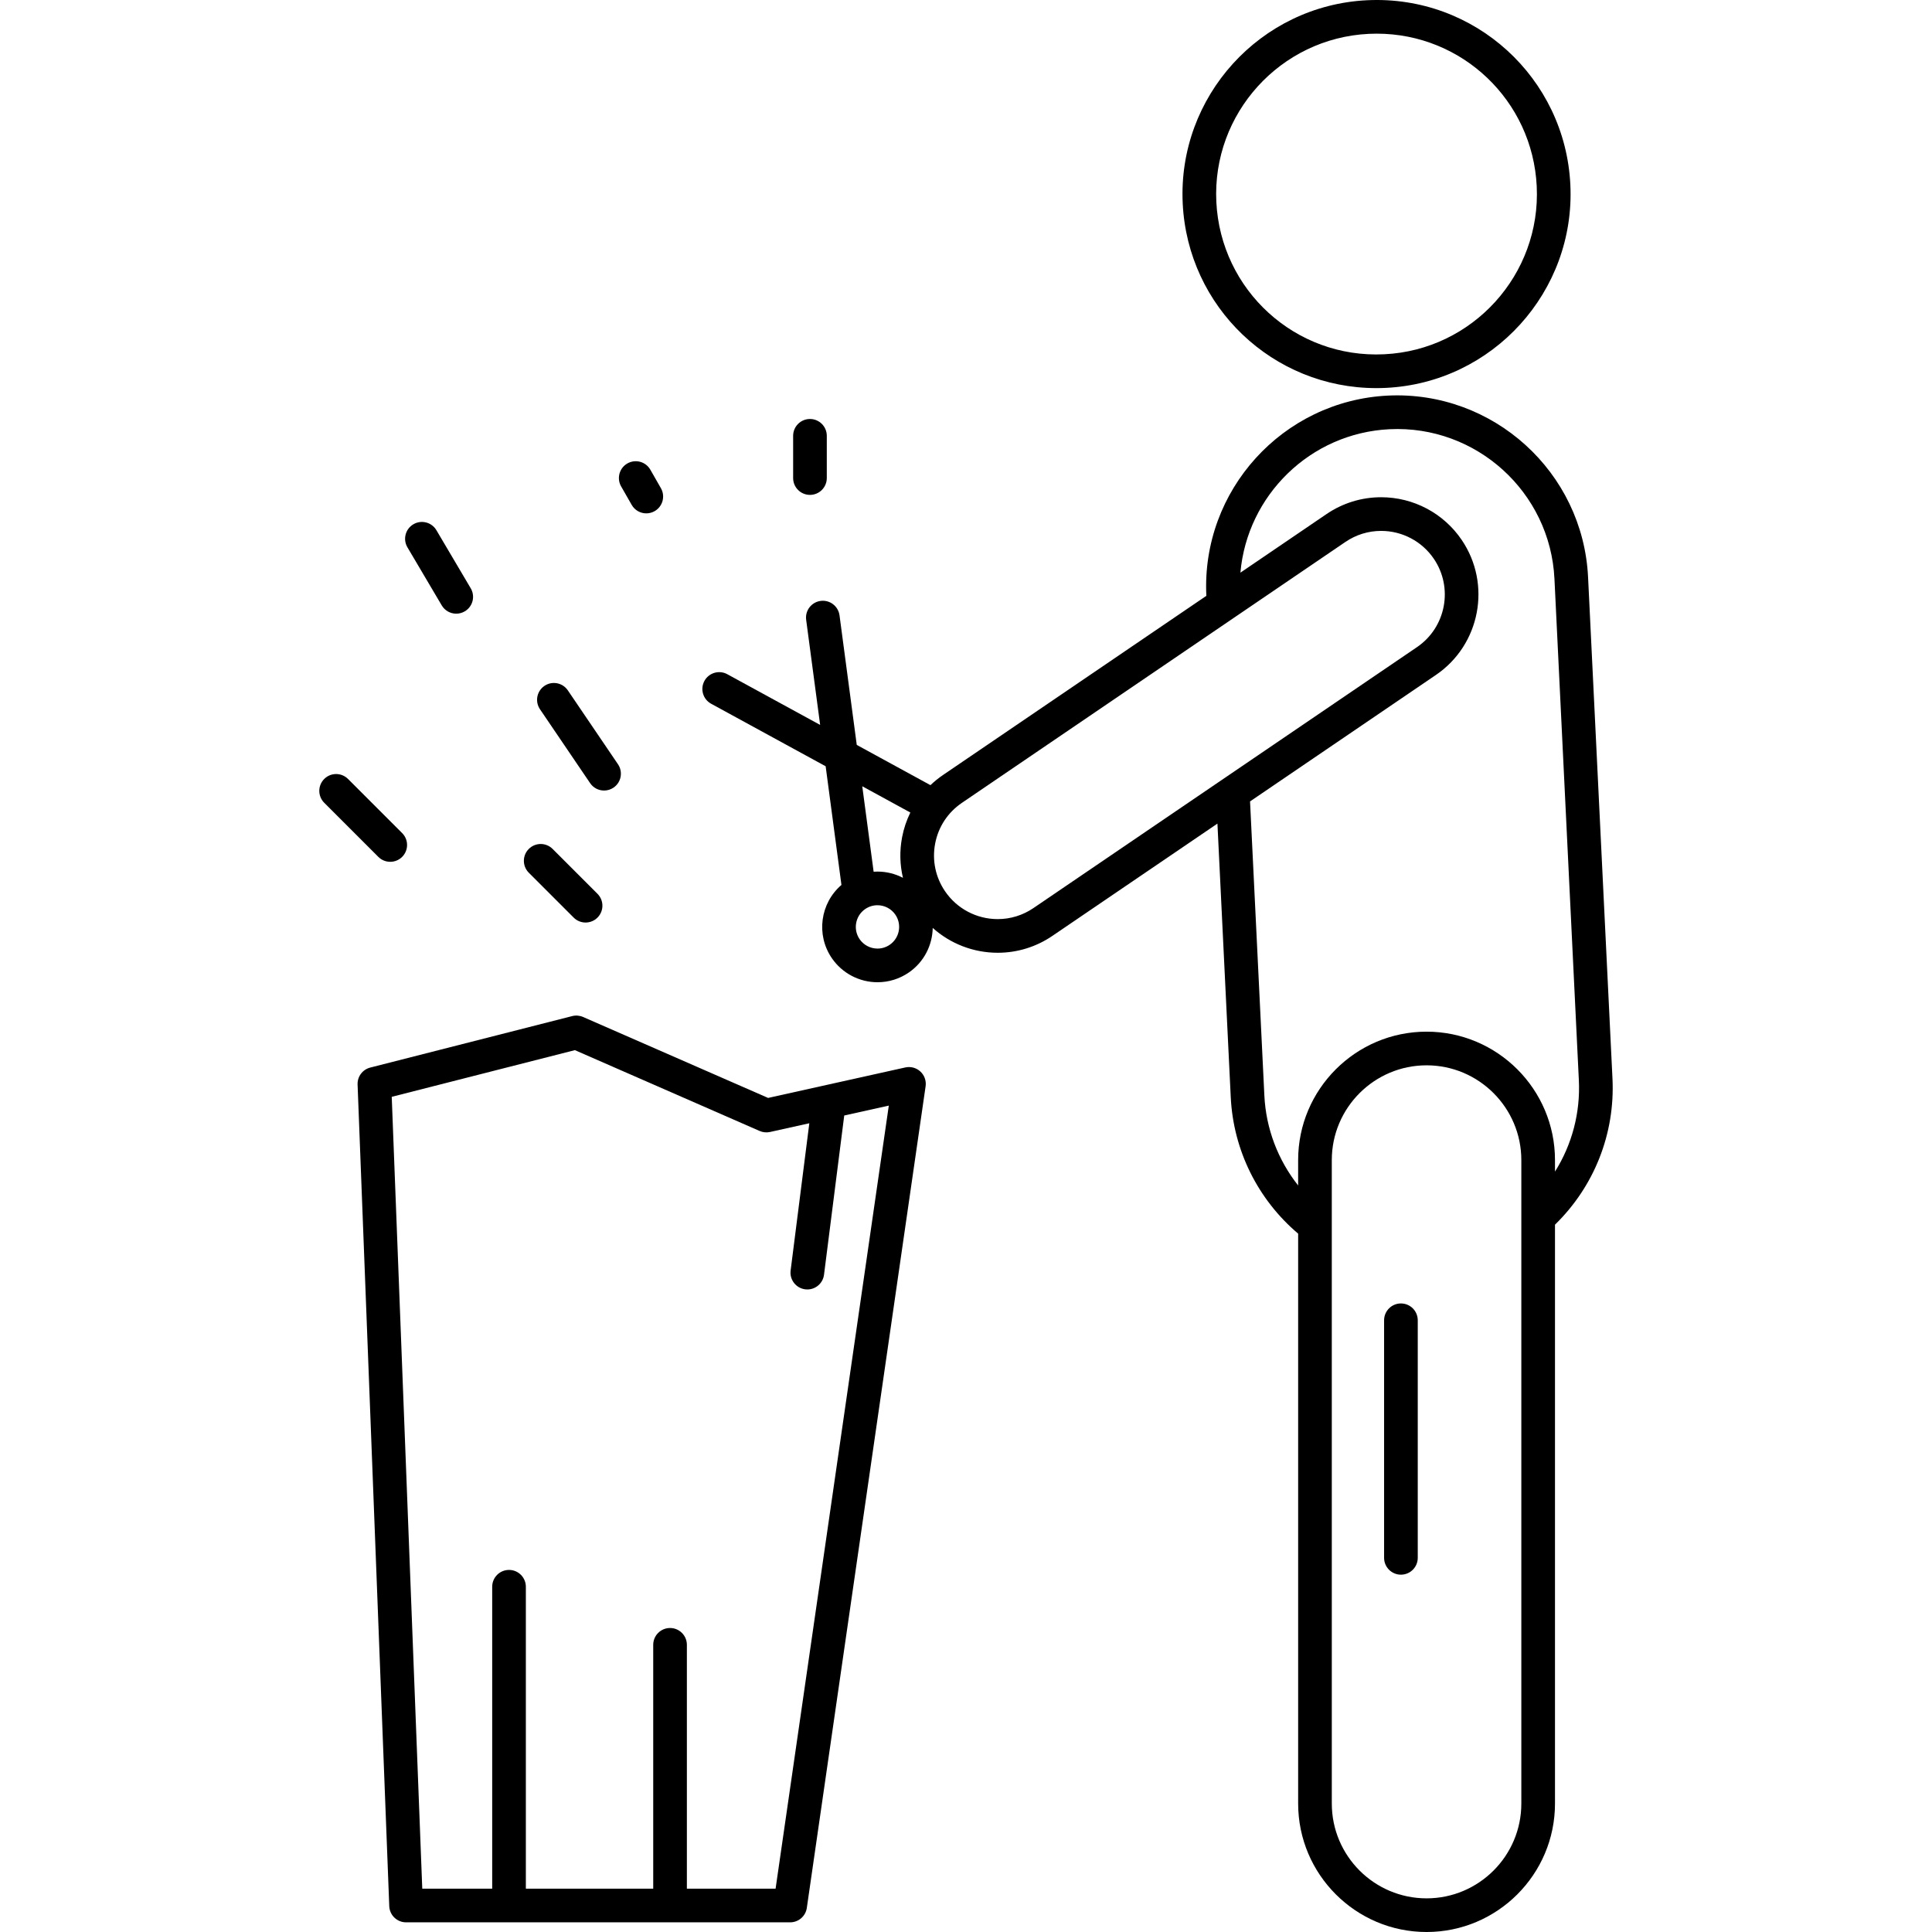 <?xml version="1.0" encoding="iso-8859-1"?>
<!-- Generator: Adobe Illustrator 18.0.0, SVG Export Plug-In . SVG Version: 6.00 Build 0)  -->
<!DOCTYPE svg PUBLIC "-//W3C//DTD SVG 1.1//EN" "http://www.w3.org/Graphics/SVG/1.1/DTD/svg11.dtd">
<svg version="1.1" id="Capa_1" xmlns="http://www.w3.org/2000/svg" xmlns:xlink="http://www.w3.org/1999/xlink" x="0px" y="0px"
	 viewBox="0 0 487.924 487.924" style="enable-background:new 0 0 487.924 487.924;" xml:space="preserve">
<g>
	<path d="M347.607,98.017c0.801,0,1.609-0.019,2.418-0.059c26.99-1.314,47.878-24.342,46.564-51.331
		c-1.311-26.948-24.111-47.888-51.328-46.568c-26.991,1.314-47.881,24.342-46.568,51.332
		C299.966,77.537,321.452,98.017,347.607,98.017z M345.674,8.549c0.671-0.033,1.34-0.049,2.004-0.049
		c21.614,0,39.369,16.929,40.42,38.54c1.086,22.309-16.179,41.342-38.487,42.428c-22.494,1.117-41.343-16.215-42.428-38.49
		C306.098,28.668,323.365,9.635,345.674,8.549z"/>
	<path d="M407.229,272.409l-6.164-126.646c-1.294-26.577-23.975-47.125-50.547-45.856c-26.579,1.295-47.15,23.97-45.858,50.548
		l0.001,0.023l-66.527,45.262c-1.131,0.77-2.18,1.625-3.152,2.549l-18.61-10.162l-4.353-32.715
		c-0.309-2.326-2.447-3.962-4.773-3.652c-2.327,0.309-3.962,2.446-3.652,4.773l3.532,26.545l-23.457-12.81
		c-2.059-1.121-4.642-0.365-5.767,1.693c-1.125,2.061-0.367,4.643,1.693,5.768l28.921,15.792l3.988,29.971
		c-5.348,4.588-6.488,12.592-2.404,18.521c2.608,3.787,6.913,6.049,11.516,6.049c2.836,0,5.573-0.852,7.916-2.466
		c3.848-2.651,5.94-6.902,6.025-11.252c4.458,3.997,10.28,6.275,16.415,6.275c4.935,0,9.708-1.473,13.801-4.258l41.688-28.362
		l3.364,69.101c0.651,13.386,6.828,25.821,17.021,34.457l0.001,143.938c0,17.882,14.549,32.43,32.432,32.43
		c17.883,0,32.432-14.548,32.432-32.43V309.289C402.624,299.621,407.904,286.295,407.229,272.409z M229.906,205.203
		c-0.96,1.959-1.669,4.055-2.087,6.256c-0.655,3.446-0.566,6.917,0.217,10.231c-1.961-1.018-4.163-1.574-6.439-1.574
		c-0.323,0-0.644,0.015-0.963,0.036l-2.872-21.581L229.906,205.203z M224.71,238.595c-0.918,0.633-1.988,0.967-3.095,0.967
		c-1.806,0-3.494-0.886-4.516-2.37c-1.711-2.484-1.082-5.898,1.402-7.61c0.918-0.632,1.988-0.966,3.095-0.966
		c1.806,0,3.494,0.886,4.516,2.369C227.823,233.47,227.194,236.884,224.71,238.595z M260.991,229.334
		c-2.678,1.821-5.797,2.785-9.02,2.785c-5.334,0-10.307-2.629-13.302-7.031c-2.414-3.549-3.302-7.825-2.5-12.041
		c0.802-4.216,3.198-7.867,6.746-10.28l96.869-65.905c2.678-1.822,5.797-2.785,9.019-2.785c5.334,0,10.307,2.629,13.303,7.033
		c4.983,7.325,3.078,17.338-4.247,22.321L260.991,229.334z M384.21,455.495c0,13.195-10.736,23.93-23.932,23.93
		c-13.196,0-23.932-10.734-23.932-23.93l-0.002-162.518c0-13.196,10.737-23.932,23.934-23.932c13.196,0,23.932,10.735,23.932,23.932
		V455.495z M360.278,260.545c-17.884,0-32.434,14.549-32.434,32.432v6.409c-5.094-6.439-8.124-14.342-8.53-22.699l-3.617-74.292
		l46.942-31.937c11.2-7.618,14.113-22.93,6.494-34.13c-4.58-6.732-12.18-10.752-20.331-10.752c-4.935,0-9.707,1.473-13.8,4.258
		l-21.738,14.79c1.702-19.479,17.601-35.25,37.666-36.227c21.889-1.069,40.579,15.882,41.644,37.779l6.164,126.646
		c0.401,8.243-1.742,16.252-6.028,23.064v-2.91C392.71,275.094,378.161,260.545,360.278,260.545z"/>
	<path d="M353.801,329.184c-2.347,0-4.25,1.902-4.25,4.25v59.997c0,2.348,1.903,4.25,4.25,4.25s4.25-1.902,4.25-4.25v-59.997
		C358.051,331.086,356.148,329.184,353.801,329.184z"/>
	<path d="M228.632,269.583l-34.646,7.698l-46.729-20.443c-0.868-0.38-1.837-0.458-2.753-0.225l-51,13
		c-1.942,0.495-3.274,2.279-3.197,4.282l8,207.5c0.088,2.281,1.963,4.086,4.247,4.086h97c2.112,0,3.904-1.552,4.206-3.642l30-207.5
		c0.2-1.383-0.292-2.774-1.316-3.725C231.419,269.665,229.992,269.278,228.632,269.583z M195.874,476.982H173.47v-61.583
		c0-2.348-1.903-4.25-4.25-4.25s-4.25,1.902-4.25,4.25v61.583h-32.166v-76.25c0-2.348-1.903-4.25-4.25-4.25
		c-2.347,0-4.25,1.902-4.25,4.25v76.25h-17.661l-7.71-199.98l46.255-11.79l46.662,20.414c0.826,0.361,1.747,0.452,2.626,0.255
		l9.918-2.204l-4.722,37.188c-0.295,2.328,1.353,4.456,3.681,4.751c0.182,0.023,0.362,0.034,0.541,0.034
		c2.108,0,3.938-1.567,4.211-3.715l5.107-40.217l11.256-2.501L195.874,476.982z"/>
	<path d="M144.882,231.738c0.83,0.83,1.917,1.245,3.005,1.245c1.088,0,2.175-0.415,3.005-1.245c1.66-1.659,1.66-4.351,0-6.01
		l-11.333-11.333c-1.66-1.66-4.351-1.66-6.011,0c-1.66,1.659-1.66,4.351,0,6.01L144.882,231.738z"/>
	<path d="M98.555,217.649c1.087,0,2.175-0.415,3.005-1.245c1.66-1.659,1.66-4.351,0-6.01l-13.667-13.667
		c-1.66-1.66-4.351-1.661-6.011,0c-1.66,1.659-1.66,4.351,0,6.01l13.666,13.667C96.379,217.234,97.467,217.649,98.555,217.649z"/>
	<path d="M149.038,197.786c0.822,1.211,2.159,1.863,3.521,1.863c0.821,0,1.652-0.237,2.383-0.733
		c1.942-1.318,2.448-3.961,1.13-5.903l-12.667-18.666c-1.318-1.942-3.961-2.449-5.903-1.13c-1.942,1.318-2.448,3.961-1.13,5.903
		L149.038,197.786z"/>
	<path d="M159.531,127.507c0.785,1.373,2.218,2.143,3.694,2.143c0.715,0,1.44-0.181,2.105-0.561
		c2.038-1.165,2.746-3.762,1.581-5.799l-2.667-4.666c-1.164-2.037-3.761-2.745-5.799-1.582c-2.038,1.165-2.746,3.762-1.581,5.799
		L159.531,127.507z"/>
	<path d="M111.562,152.895c0.794,1.342,2.21,2.089,3.663,2.089c0.735,0,1.479-0.191,2.158-0.592
		c2.021-1.194,2.691-3.801,1.497-5.821l-8.666-14.667c-1.194-2.021-3.8-2.689-5.821-1.497c-2.021,1.194-2.691,3.801-1.497,5.821
		L111.562,152.895z"/>
	<path d="M204.555,124.983c2.347,0,4.25-1.902,4.25-4.25v-10.667c0-2.348-1.903-4.25-4.25-4.25s-4.25,1.902-4.25,4.25v10.667
		C200.305,123.081,202.208,124.983,204.555,124.983z"/>
</g>
<g>
</g>
<g>
</g>
<g>
</g>
<g>
</g>
<g>
</g>
<g>
</g>
<g>
</g>
<g>
</g>
<g>
</g>
<g>
</g>
<g>
</g>
<g>
</g>
<g>
</g>
<g>
</g>
<g>
</g>
</svg>
